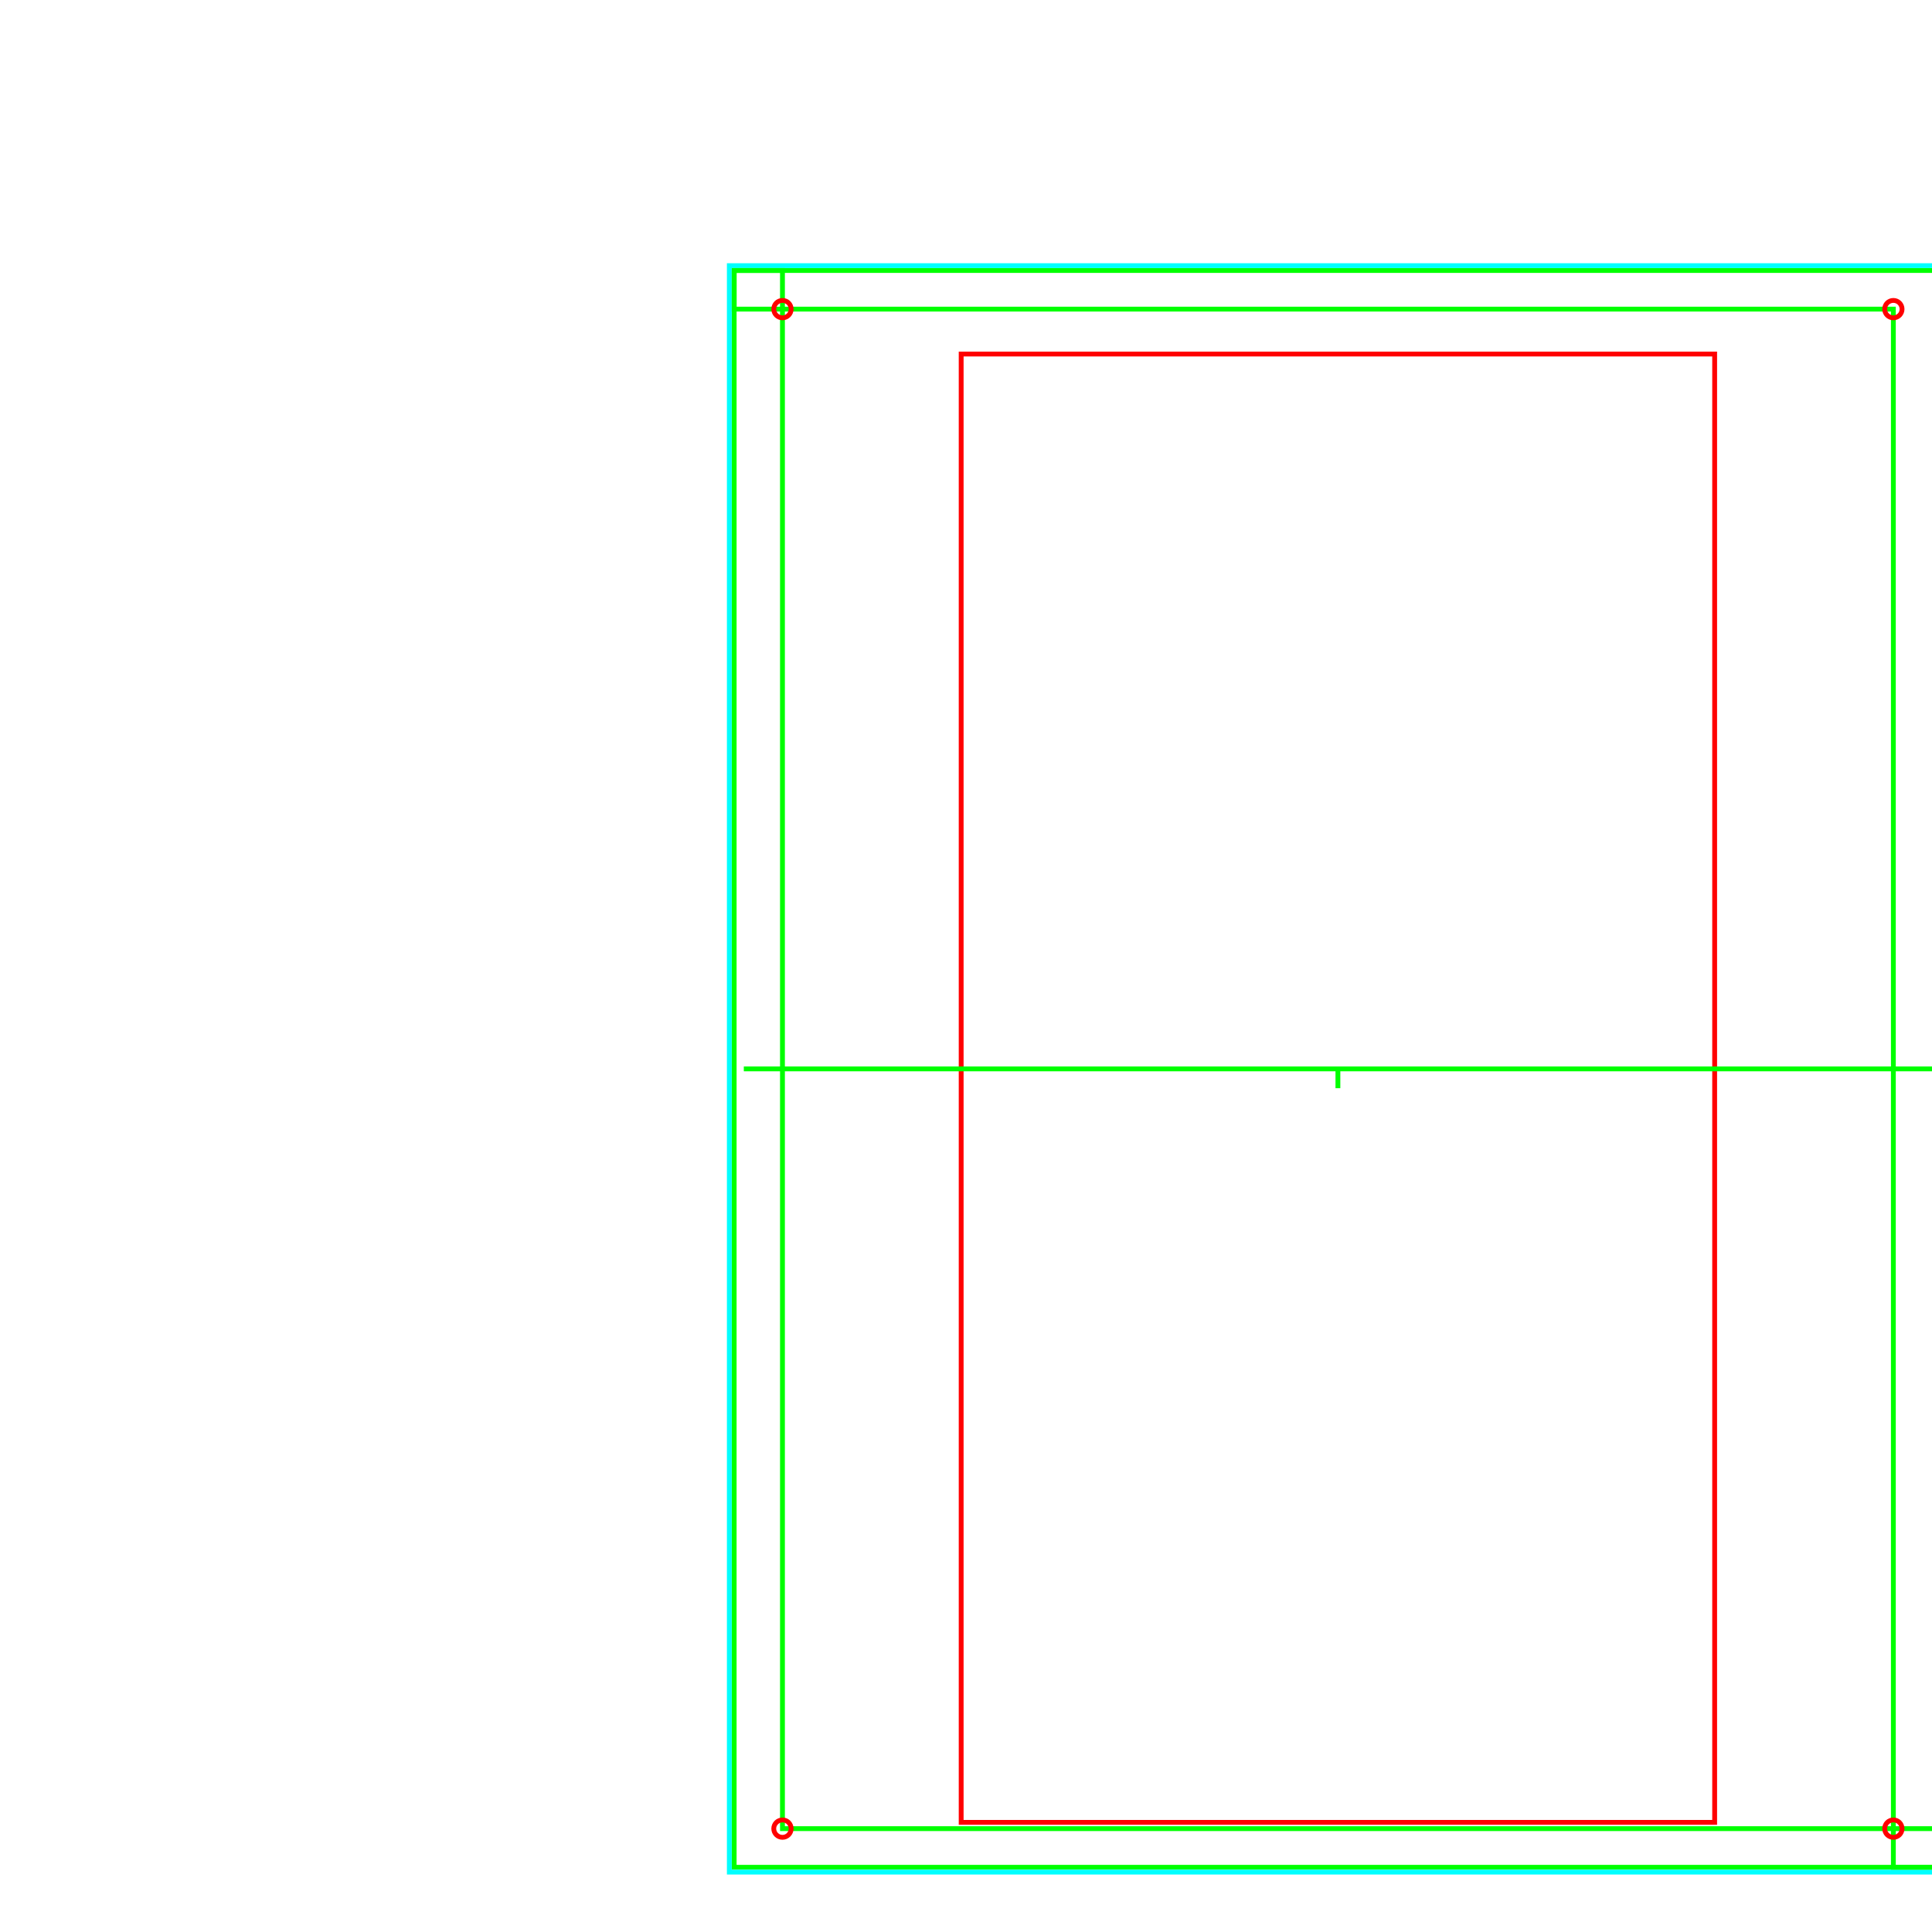 <?xml version="1.0" encoding="UTF-8" standalone="no"?>
<!-- Created with Inkscape (http://www.inkscape.org/) -->

<svg
   width="200mm"
   height="200mm"
   viewBox="0 0 200 200"
   version="1.1"
   id="svg35190"
   inkscape:version="1.2.2 (b0a8486541, 2022-12-01)"
   sodipodi:docname="screentry3.svg"
   xmlns:inkscape="http://www.inkscape.org/namespaces/inkscape"
   xmlns:sodipodi="http://sodipodi.sourceforge.net/DTD/sodipodi-0.dtd"
   xmlns="http://www.w3.org/2000/svg"
   xmlns:svg="http://www.w3.org/2000/svg">
  <sodipodi:namedview
     id="namedview35192"
     pagecolor="#ffffff"
     bordercolor="#000000"
     borderopacity="0.25"
     inkscape:showpageshadow="2"
     inkscape:pageopacity="0.0"
     inkscape:pagecheckerboard="0"
     inkscape:deskcolor="#d1d1d1"
     inkscape:document-units="mm"
     showgrid="true"
     inkscape:zoom="1"
     inkscape:cx="503.5"
     inkscape:cy="437"
     inkscape:window-width="1920"
     inkscape:window-height="1003"
     inkscape:window-x="1024"
     inkscape:window-y="0"
     inkscape:window-maximized="1"
     inkscape:current-layer="layer1"
     showguides="false">
    <inkscape:grid
       type="xygrid"
       id="grid36449"
       spacingx="0.1"
       spacingy="0.1"
       units="mm" />
  </sodipodi:namedview>
  <defs
     id="defs35187" />
  <g
     inkscape:label="Layer 1"
     inkscape:groupmode="layer"
     id="layer1"
     transform="translate(-43.75,-65.1)">
    <rect
       style="fill:none;stroke:#00ff00;stroke-width:0.5;stroke-dasharray:none"
       id="rect125"
       width="115"
       height="157.3"
       x="124.75"
       y="97.1" />
    <rect
       style="fill:none;stroke:#00ff00;stroke-width:0.5;stroke-dasharray:none"
       id="rect3835"
       width="125"
       height="165.3"
       x="119.75"
       y="93.1" />
    <rect
       style="fill:none;stroke:#ff0000;stroke-width:0.5;stroke-dasharray:none"
       id="rect20042"
       width="78"
       height="152"
       x="143.25"
       y="101.75" />
    <rect
       style="fill:none;stroke:#00ffff;stroke-width:0.5;stroke-dasharray:none"
       id="rect28840"
       width="126"
       height="166.3"
       x="119.25"
       y="92.6" />
    <circle
       style="fill:none;stroke:#ff0000;stroke-width:0.5;stroke-dasharray:none"
       id="path31977"
       cx="124.75"
       cy="254.4"
       r="0.9" />
    <circle
       style="fill:none;stroke:#ff0000;stroke-width:0.5;stroke-dasharray:none"
       id="path31977-7"
       cx="239.75"
       cy="97.1"
       r="0.9" />
    <rect
       style="fill:none;stroke:#00ff00;stroke-width:0.5"
       id="rect36506"
       width="5"
       height="4"
       x="119.75"
       y="93.1" />
    <path
       style="fill:none;stroke:#00ff00;stroke-width:0.5"
       d="M 243.75,175.75 H 120.75"
       id="path36666" />
    <path
       style="fill:none;stroke:#00ff00;stroke-width:0.5"
       d="m 182.25,175.75 v 2"
       id="path36668" />
    <rect
       style="fill:none;stroke:#00ff00;stroke-width:0.5"
       id="rect36721"
       width="5"
       height="4"
       x="239.75"
       y="254.4" />
    <circle
       style="fill:none;stroke:#ff0000;stroke-width:0.5;stroke-dasharray:none"
       id="path31977-6"
       cx="239.75"
       cy="254.4"
       r="0.9" />
    <circle
       style="fill:none;stroke:#ff0000;stroke-width:0.5;stroke-dasharray:none"
       id="path31977-5"
       cx="124.75"
       cy="97.1"
       r="0.9" />
  </g>
</svg>

